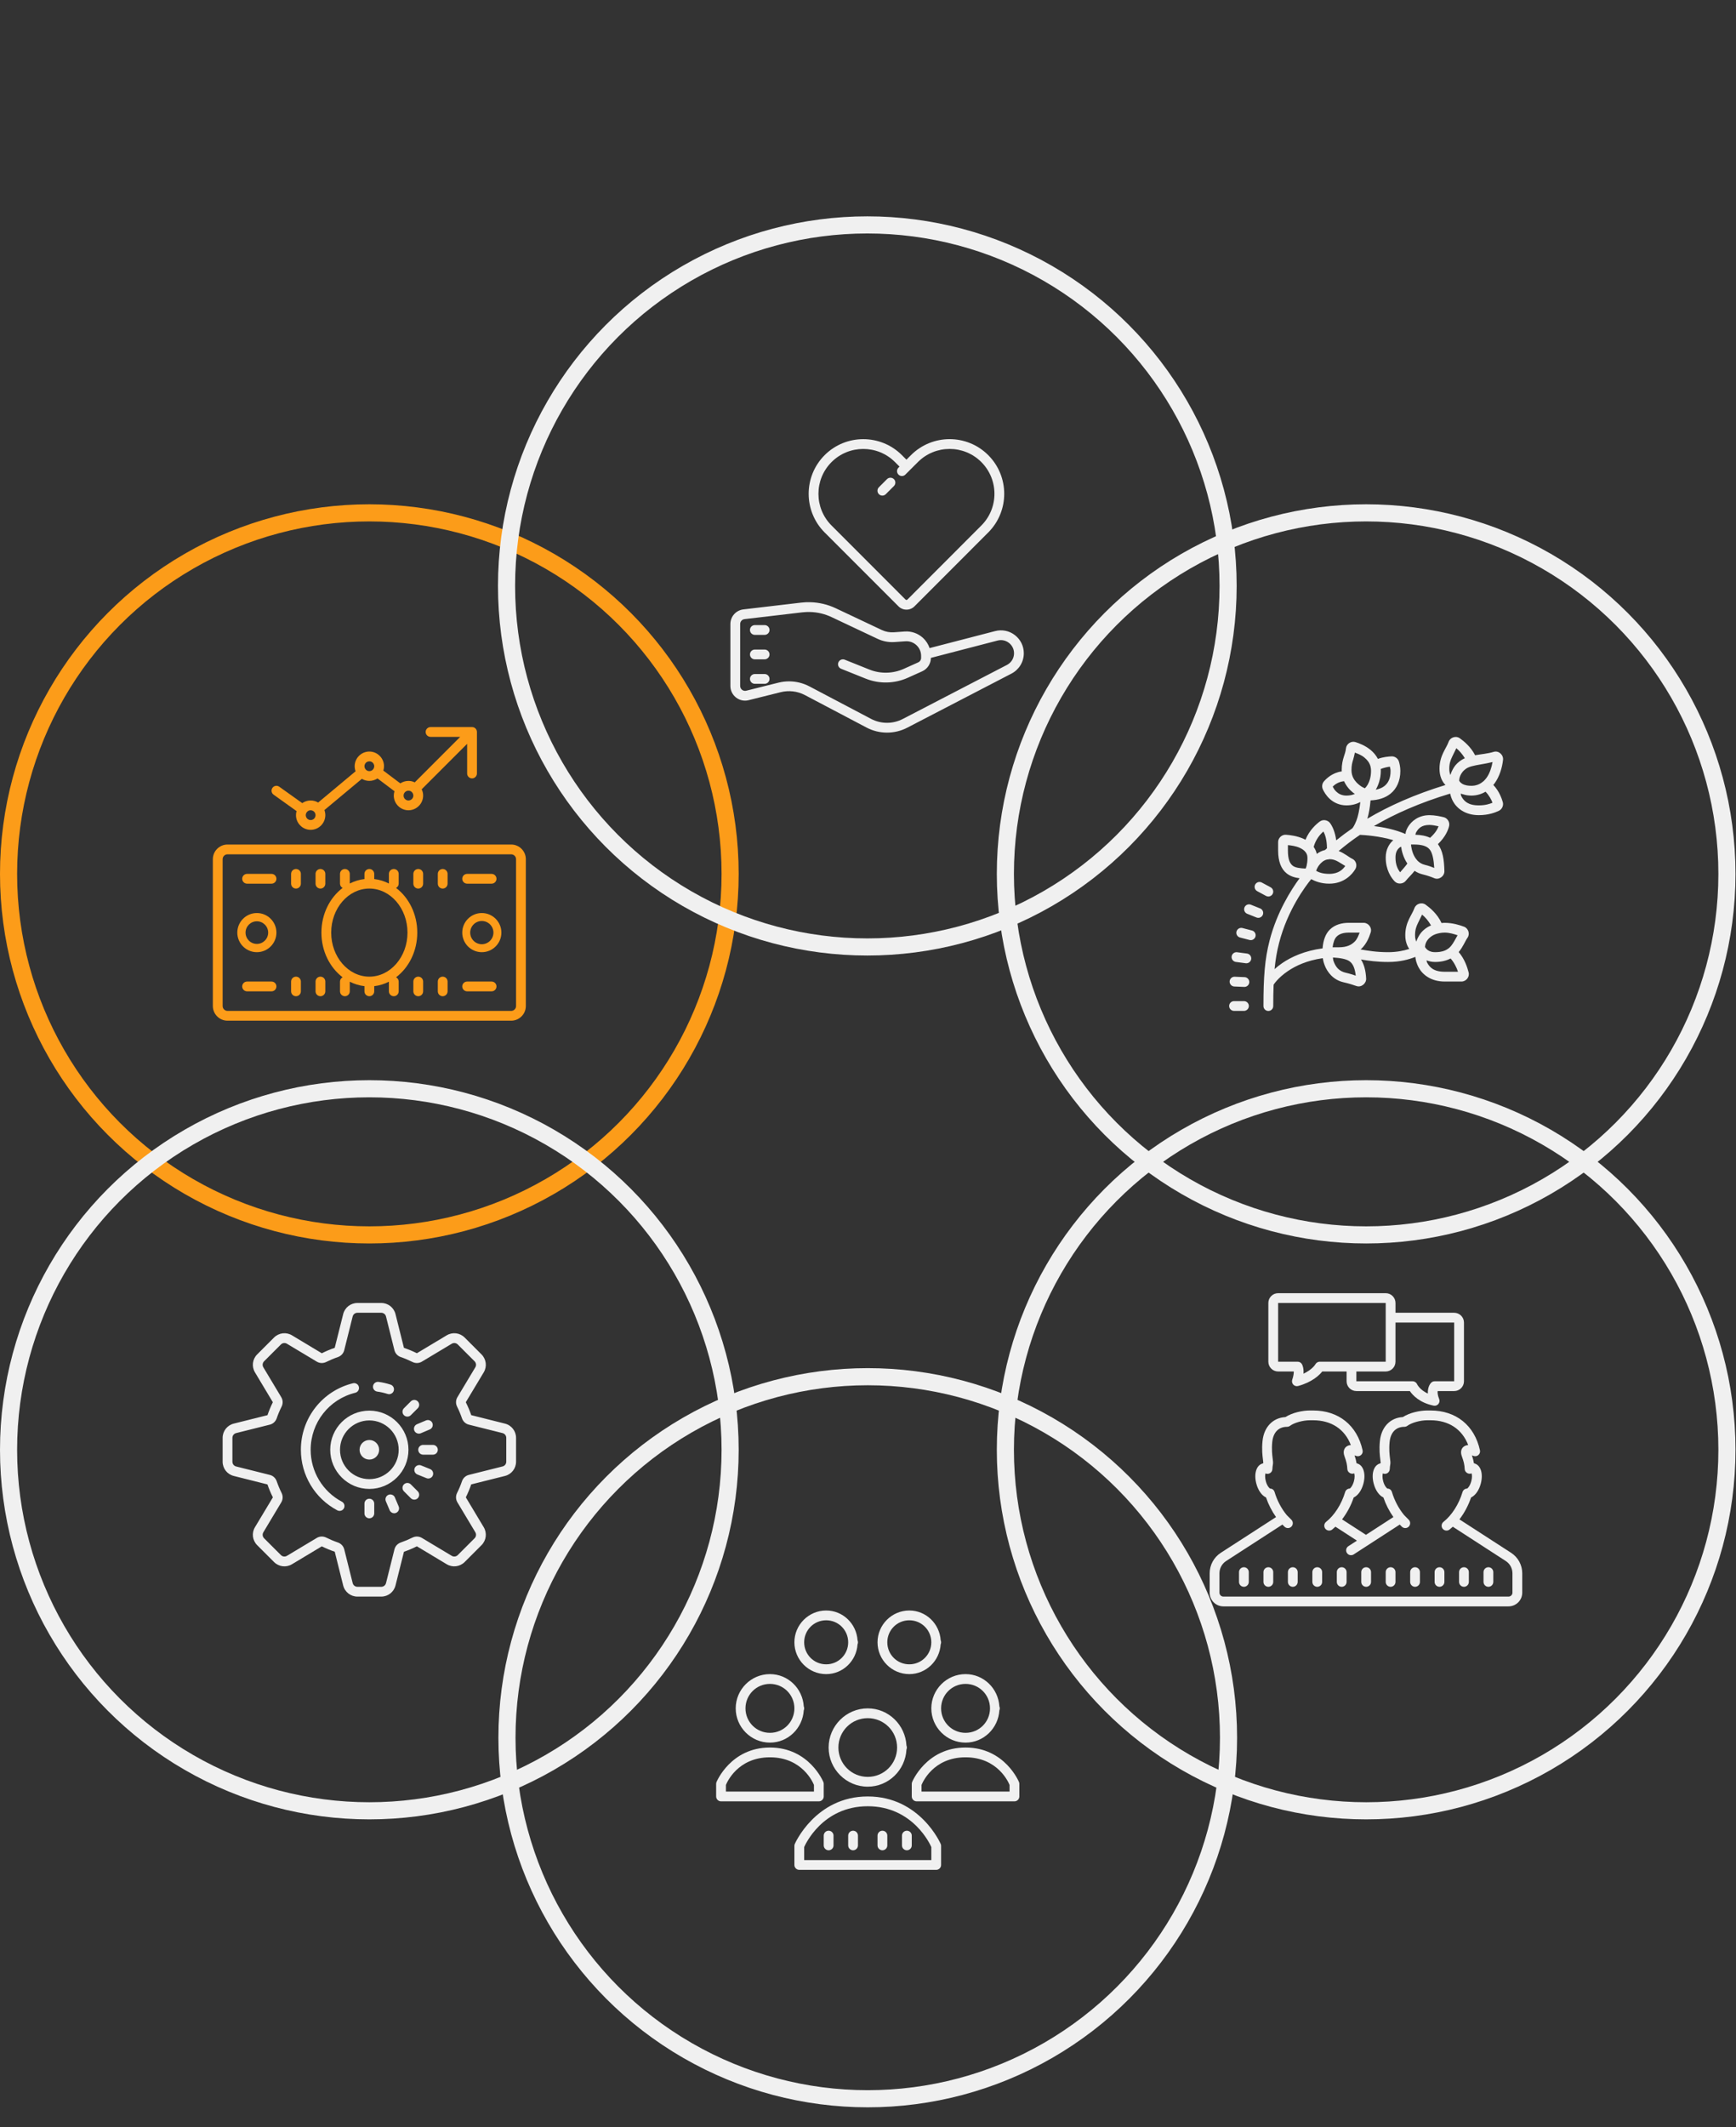 <?xml version="1.0" encoding="UTF-8" standalone="no"?><!DOCTYPE svg PUBLIC "-//W3C//DTD SVG 1.1//EN" "http://www.w3.org/Graphics/SVG/1.1/DTD/svg11.dtd"><svg width="100%" height="100%" viewBox="0 0 6163 7546" version="1.1" xmlns="http://www.w3.org/2000/svg" xmlns:xlink="http://www.w3.org/1999/xlink" xml:space="preserve" xmlns:serif="http://www.serif.com/" style="fill-rule:evenodd;clip-rule:evenodd;stroke-linecap:round;stroke-linejoin:round;stroke-miterlimit:1.5;"><rect x="0" y="0" width="6163" height="7546" fill="#333333" stroke="none"/><g><circle cx="1311.2" cy="3100.29" r="1280.82" style="fill:none;stroke:#fc9c19;stroke-width:60.75px;"/><path d="M1528.49,2579.46c-9.63,-0 -17.359,7.8 -17.359,17.362c0,9.563 7.729,17.363 17.358,17.363l105.255,-0l-161.405,161.47c-6.783,-3.458 -14.241,-5.22 -22.245,-5.22c-10.58,-0 -20.684,3.32 -29.025,8.679l-60.221,-45.3c1.558,-4.884 2.441,-10.104 2.441,-15.463c0,-28.621 -23.466,-52.083 -52.083,-52.083c-28.621,-0 -52.083,23.462 -52.083,52.083c-0,6.238 1.221,12.342 3.254,17.904l-132.921,110.946c-7.866,-4.746 -17.021,-7.325 -26.583,-7.325c-10.921,0 -21.363,3.463 -29.842,9.363l-81.65,-58.188c-7.8,-5.496 -18.583,-3.8 -24.141,4.067c-5.496,7.8 -3.8,18.583 4.066,24.146l81.584,58.321c-1.421,4.475 -2.1,9.358 -2.1,14.375c-0,28.62 23.462,52.083 52.083,52.083c28.617,-0 52.083,-23.463 52.083,-52.083c0,-6.238 -1.221,-12.475 -3.254,-18.038l132.921,-110.812c7.867,4.745 17.021,7.325 26.583,7.325c10.579,-0 20.684,-3.325 29.025,-8.684l60.221,45.304c-1.558,4.884 -2.442,10.105 -2.442,15.463c0,28.617 23.467,52.083 52.084,52.083c28.62,0 52.083,-23.466 52.083,-52.083c-0,-8.004 -1.763,-15.463 -5.221,-22.246l161.471,-161.404l-0,105.254c-0,9.563 7.733,17.358 17.362,17.358c9.63,0 17.359,-7.795 17.359,-17.358l-0,-147.029c0.071,-4.613 -1.559,-9.154 -5.017,-12.613c-3.458,-3.458 -8.004,-5.087 -12.612,-5.02l-147.03,-0Zm-217.283,121.529c2.575,-0 5.017,0.541 7.325,1.558c0.675,0.342 1.354,0.679 2.033,1.221c0.338,0.204 0.68,0.475 1.017,0.679c0.204,0.204 0.542,0.342 0.746,0.542l0.337,0.341c0.546,0.338 1.021,1.017 1.563,1.559l1.558,2.104c0.542,0.675 0.884,1.558 1.221,2.237c0.542,1.221 0.883,2.442 1.221,3.663c0.204,1.017 0.337,2.1 0.337,3.321l0,0.137c0,4 -1.42,7.596 -3.658,10.579c-0.679,0.88 -1.358,1.763 -2.242,2.442c-0.541,0.542 -1.22,0.879 -1.691,1.354c-2.784,1.967 -6.104,2.984 -9.767,2.984c-3.662,-0 -6.987,-1.017 -9.767,-2.984c-0.812,-0.675 -1.491,-1.15 -2.375,-2.033c-0.337,-0.338 -0.879,-0.883 -1.22,-1.425c-0.675,-0.813 -1.355,-1.696 -1.763,-2.575c-0.475,-0.679 -0.812,-1.425 -1.017,-2.308c-0.337,-0.675 -0.679,-1.355 -0.679,-2.238c-0.404,-1.15 -0.541,-2.442 -0.541,-3.796c-0,-2.983 0.679,-5.9 2.237,-8.341c0.408,-0.884 0.883,-1.559 1.425,-2.238c0.338,-0.542 0.813,-1.017 1.358,-1.562l1.217,-1.221c2.104,-1.763 4.546,-2.984 7.325,-3.459c1.154,-0.404 2.442,-0.541 3.8,-0.541Zm138.888,104.166c3.662,0 6.987,1.017 9.766,2.984c0.338,0.137 0.475,0.475 0.813,0.679c1.016,0.883 2.104,1.696 2.779,2.779c0.679,0.817 1.358,1.696 1.767,2.579c0.812,1.354 1.354,2.917 1.695,4.542c0.405,1.154 0.542,2.442 0.542,3.8c0,1.221 -0.137,2.442 -0.342,3.458c-0.541,2.575 -1.762,5.017 -3.32,7.121c-0.884,1.017 -1.696,2.1 -2.78,2.779c-0.816,0.679 -1.695,1.359 -2.579,1.763c-1.354,0.816 -2.916,1.358 -4.541,1.696c-1.155,0.408 -2.442,0.541 -3.8,0.541c-1.221,0 -2.442,-0.133 -3.459,-0.337c-3.458,-0.679 -6.441,-2.442 -8.883,-4.679c-3.121,-3.321 -5.021,-7.459 -5.021,-12.342c0,-9.563 7.8,-17.363 17.363,-17.363Zm-347.221,69.446c3.321,0 6.579,1.017 9.221,2.646c0.341,0.133 0.475,0.271 0.816,0.608c1.084,0.746 2.1,1.763 2.984,2.646l0.337,0.338c0.679,1.016 1.425,2.104 1.9,3.121c0.204,0.204 0.204,0.204 0.204,0.408c0.675,1.15 1.017,2.371 1.354,3.592c0.409,1.22 0.542,2.645 0.542,4c0,1.9 -0.337,3.662 -1.083,5.429c-0,0.675 -0.271,1.491 -0.813,2.166c-0.341,0.884 -0.883,1.767 -1.358,2.442c-0.542,0.746 -1.083,1.425 -1.763,2.308c-0.337,0.205 -0.541,0.475 -0.883,0.675c-0.337,0.205 -0.542,0.475 -0.879,0.68c-0.679,0.541 -1.358,1.016 -2.104,1.425c-0.338,0.137 -0.475,0.337 -0.879,0.337c-1.155,0.679 -2.375,1.221 -3.596,1.358c-1.221,0.409 -2.646,0.542 -4,0.542c-2.442,0 -4.679,-0.542 -6.784,-1.354c-0.337,-0.204 -0.475,-0.204 -0.812,-0.342c-0.883,-0.541 -1.763,-0.879 -2.442,-1.558c-0.408,-0.204 -0.541,-0.408 -0.883,-0.542c-0.542,-0.546 -0.879,-0.883 -1.421,-1.221c-0.883,-0.883 -1.562,-1.966 -2.242,-2.983c-0.541,-0.679 -0.879,-1.562 -1.22,-2.242c-0.542,-1.22 -0.88,-2.437 -1.221,-3.658c-0.2,-1.021 -0.338,-2.104 -0.338,-3.258l0,-0.204c0,-4 1.425,-7.592 3.663,-10.58c0.679,-0.879 1.358,-1.762 2.237,-2.441c0.542,-0.542 1.221,-0.879 1.696,-1.354c2.779,-1.967 6.104,-2.984 9.767,-2.984Zm-295.142,121.525c-28.683,0 -52.083,23.4 -52.083,52.084l-0,520.833c-0,28.687 23.4,52.083 52.083,52.083l1006.95,0c28.687,0 52.083,-23.396 52.083,-52.083l0,-520.833c0,-28.684 -23.396,-52.084 -52.083,-52.084l-1006.95,0Zm0,34.725l1006.95,0c9.562,0 17.362,7.8 17.362,17.359l0,520.833c0,9.562 -7.8,17.362 -17.362,17.362l-1006.95,0c-9.558,0 -17.358,-7.8 -17.358,-17.362l-0,-520.833c-0,-9.559 7.8,-17.359 17.358,-17.359Zm243.058,52.084c-9.629,-0 -17.362,7.8 -17.362,17.358l-0,34.725c-0,9.562 7.733,17.358 17.362,17.358c9.63,0 17.359,-7.796 17.359,-17.358l-0,-34.725c-0,-9.558 -7.729,-17.358 -17.359,-17.358Zm86.805,-0c-9.63,-0 -17.363,7.8 -17.363,17.358l0,34.725c0,9.562 7.733,17.358 17.363,17.358c9.629,0 17.362,-7.796 17.362,-17.358l0,-34.725c0,-9.558 -7.733,-17.358 -17.362,-17.358Zm86.804,-0c-9.629,-0 -17.359,7.8 -17.359,17.358l0,34.725c0,6.646 3.863,12.204 9.292,15.121c-45.371,34.316 -75.279,92.571 -75.279,158.487c-0,65.921 29.908,124.175 75.279,158.492c-5.429,2.912 -9.292,8.475 -9.292,15.121l0,34.721c0,9.562 7.73,17.362 17.359,17.362c9.633,0 17.362,-7.8 17.362,-17.362l0,-34.18c16.209,8.209 33.704,13.767 52.084,15.805l-0,18.375c-0,9.562 7.733,17.362 17.362,17.362c9.629,0 17.358,-7.8 17.358,-17.362l0,-18.375c18.38,-2.038 35.875,-7.596 52.084,-15.805l-0,34.18c-0,9.562 7.733,17.362 17.362,17.362c9.629,0 17.363,-7.8 17.363,-17.362l-0,-34.721c-0,-6.646 -3.867,-12.209 -9.292,-15.121c45.371,-34.317 75.275,-92.571 75.275,-158.492c0,-65.916 -29.904,-124.171 -75.275,-158.487c5.425,-2.917 9.292,-8.475 9.292,-15.121l-0,-34.725c-0,-9.558 -7.734,-17.358 -17.363,-17.358c-9.629,-0 -17.362,7.8 -17.362,17.358l-0,34.183c-16.209,-8.208 -33.704,-13.766 -52.084,-15.804l0,-18.379c0,-9.558 -7.729,-17.358 -17.358,-17.358c-9.629,-0 -17.362,7.8 -17.362,17.358l-0,18.379c-18.38,2.038 -35.875,7.596 -52.084,15.804l0,-34.183c0,-9.558 -7.729,-17.358 -17.362,-17.358Zm260.416,-0c-9.629,-0 -17.358,7.8 -17.358,17.358l0,34.725c0,9.562 7.729,17.358 17.358,17.358c9.634,0 17.363,-7.796 17.363,-17.358l-0,-34.725c-0,-9.558 -7.729,-17.358 -17.363,-17.358Zm86.809,-0c-9.629,-0 -17.363,7.8 -17.363,17.358l0,34.725c0,9.562 7.734,17.358 17.363,17.358c9.629,0 17.358,-7.796 17.358,-17.358l0,-34.725c0,-9.558 -7.729,-17.358 -17.358,-17.358Zm-694.446,17.358c-9.629,-0 -17.363,7.8 -17.363,17.362c0,9.563 7.734,17.363 17.363,17.363l86.804,-0c9.633,-0 17.363,-7.8 17.363,-17.363c-0,-9.562 -7.73,-17.362 -17.363,-17.362l-86.804,-0Zm781.25,-0c-9.629,-0 -17.363,7.8 -17.363,17.362c0,9.563 7.734,17.363 17.363,17.363l86.804,-0c9.633,-0 17.363,-7.8 17.363,-17.363c-0,-9.562 -7.73,-17.362 -17.363,-17.362l-86.804,-0Zm-347.221,52.083c74.667,0 135.429,70.125 135.429,156.25c0,86.129 -60.762,156.25 -135.429,156.25c-74.667,0 -135.429,-70.121 -135.429,-156.25c-0,-86.125 60.762,-156.25 135.429,-156.25Zm-399.308,86.809c-38.317,-0 -69.442,31.129 -69.442,69.441c0,38.317 31.125,69.446 69.442,69.446c38.316,0 69.446,-31.129 69.446,-69.446c-0,-38.312 -31.13,-69.441 -69.446,-69.441Zm798.612,-0c-38.316,-0 -69.446,31.129 -69.446,69.441c0,38.317 31.13,69.446 69.446,69.446c38.317,0 69.446,-31.129 69.446,-69.446c0,-38.312 -31.129,-69.441 -69.446,-69.441Zm0,28.212c22.721,0 41.234,18.513 41.234,41.229c-0,22.721 -18.513,41.234 -41.234,41.234c-22.716,-0 -41.233,-18.513 -41.233,-41.234c-0,-22.716 18.517,-41.229 41.233,-41.229Zm-798.612,1.083c22.108,0 40.15,18.038 40.15,40.146c-0,22.109 -18.042,40.15 -40.15,40.15c-22.109,0 -40.146,-18.041 -40.146,-40.15c-0,-22.108 18.037,-40.146 40.146,-40.146Zm138.891,196.396c-9.629,0 -17.362,7.8 -17.362,17.363l-0,34.721c-0,9.562 7.733,17.362 17.362,17.362c9.63,0 17.359,-7.8 17.359,-17.362l-0,-34.721c-0,-9.563 -7.729,-17.363 -17.359,-17.363Zm86.805,0c-9.63,0 -17.363,7.8 -17.363,17.363l0,34.721c0,9.562 7.733,17.362 17.363,17.362c9.629,0 17.362,-7.8 17.362,-17.362l0,-34.721c0,-9.563 -7.733,-17.363 -17.362,-17.363Zm347.22,0c-9.629,0 -17.358,7.8 -17.358,17.363l0,34.721c0,9.562 7.729,17.362 17.358,17.362c9.634,0 17.363,-7.8 17.363,-17.362l-0,-34.721c-0,-9.563 -7.729,-17.363 -17.363,-17.363Zm86.809,0c-9.629,0 -17.363,7.8 -17.363,17.363l0,34.721c0,9.562 7.734,17.362 17.363,17.362c9.629,0 17.358,-7.8 17.358,-17.362l0,-34.721c0,-9.563 -7.729,-17.363 -17.358,-17.363Zm-694.446,17.363c-9.629,-0 -17.363,7.8 -17.363,17.362c0,9.563 7.734,17.359 17.363,17.359l86.804,-0c9.633,-0 17.363,-7.796 17.363,-17.359c-0,-9.562 -7.73,-17.362 -17.363,-17.362l-86.804,-0Zm781.25,-0c-9.629,-0 -17.363,7.8 -17.363,17.362c0,9.563 7.734,17.359 17.363,17.359l86.804,-0c9.633,-0 17.363,-7.796 17.363,-17.359c-0,-9.562 -7.73,-17.362 -17.363,-17.362l-86.804,-0Z" style="fill:#fc9c19;fill-rule:nonzero;"/></g><g><circle cx="3079.1" cy="2078.74" r="1280.82" style="fill:none;stroke:#f0f0f0;stroke-width:60.75px;"/><path d="M3064.72,1558.04c-49.642,-0 -99.283,18.854 -137.125,56.696c-75.617,75.616 -75.617,198.637 0,274.32l262.179,262.113c7.596,7.592 17.634,11.729 28.279,11.729c10.717,0 20.821,-4.137 28.417,-11.729l261.908,-262.113c75.617,-75.683 75.617,-198.704 0,-274.32c-75.616,-75.684 -198.637,-75.684 -274.32,-0l-16.071,16.075l-16.075,-16.075c-37.842,-37.842 -87.484,-56.696 -137.192,-56.696Zm306.533,34.654c40.759,-0 81.584,15.533 112.575,46.592c62.121,62.054 62.121,163.1 0,225.15l-261.975,262.25c-2.512,2.508 -4.954,2.508 -7.529,-0l-262.179,-262.25c-62.121,-62.05 -62.121,-163.096 0,-225.15c31.058,-31.059 71.817,-46.521 112.575,-46.521c40.825,-0 81.583,15.462 112.575,46.521l16.208,16.141l-3.795,3.729c-6.85,6.78 -6.85,17.767 -0,24.55c3.32,3.392 7.795,5.088 12.275,5.088c4.408,-0 8.883,-1.696 12.204,-5.088l3.8,-3.8l40.687,-40.62c30.996,-31.059 71.821,-46.592 112.579,-46.592Zm-210.029,102.067c-4.408,-0 -8.883,1.695 -12.275,5.087l-28.754,28.754c-6.783,6.779 -6.783,17.767 0,24.546c3.392,3.392 7.796,5.088 12.275,5.088c4.475,-0 8.883,-1.696 12.275,-5.088l28.754,-28.754c6.779,-6.779 6.779,-17.767 0,-24.546c-3.391,-3.392 -7.867,-5.087 -12.275,-5.087Zm-285.308,441.691c-10.509,-0.271 -21.021,0.204 -31.534,1.421l-205.416,24.146c-26.179,3.117 -45.979,25.362 -45.979,51.812l-0,219.725c-0,16.209 7.325,31.13 20.071,41.096c12.683,9.904 28.958,13.363 44.625,9.429l113.933,-28.416c29.025,-7.188 59.612,-3.596 86.125,10.375l218.508,115.087c22.788,12.004 47.742,17.971 72.767,17.971c24.687,0 49.371,-5.767 71.954,-17.496l369.804,-191.787c27.059,-14.038 43.879,-41.642 43.879,-72.292c0,-25.296 -11.529,-48.692 -31.537,-64.225c-20.004,-15.529 -45.638,-20.75 -70.121,-14.375l-232.817,60.354c-4.541,-13.562 -12.475,-25.971 -23.058,-35.804c-17.629,-16.412 -41.367,-24.821 -65.375,-23.058l-38.042,2.712c-14.92,1.084 -29.775,-1.696 -43.27,-8.071l-163.371,-77.108c-28.684,-13.496 -59.746,-20.821 -91.146,-21.496Zm-0.813,34.721c26.584,0.542 52.896,6.713 77.109,18.175l163.437,77.108c18.854,8.884 39.742,12.817 60.563,11.325l38.046,-2.712c14.579,-1.017 28.55,3.867 39.262,13.833c10.65,9.904 16.55,23.467 16.55,38.046l0,7.054c0,6.85 -4.004,13.088 -10.242,15.867l-51.27,22.992c-38.45,17.291 -82.938,18.241 -122.067,2.575l-87.554,-35.059c-8.95,-3.596 -19.054,0.813 -22.584,9.696c-3.591,8.883 0.746,18.988 9.7,22.517l87.55,35.129c47.879,19.125 102.267,17.971 149.267,-3.188l51.2,-22.991c18.65,-8.409 30.721,-27.059 30.721,-47.538l236.883,-61.512c14.109,-3.592 28.688,-0.609 40.15,8.275c11.529,8.883 18.104,22.312 18.104,36.962c0,17.425 -9.629,33.229 -25.091,41.229l-369.871,191.788c-35.267,18.312 -77.379,18.175 -112.575,-0.338l-218.509,-115.087c-22.65,-11.933 -47.608,-18.038 -72.766,-18.038c-12.684,0 -25.363,1.559 -37.842,4.68l-114,28.483c-5.221,1.354 -10.646,0.204 -14.854,-3.121c-4.271,-3.321 -6.713,-8.342 -6.713,-13.767l0,-219.725c0,-8.816 6.58,-16.279 15.325,-17.295l205.421,-24.142c8.884,-1.017 17.767,-1.425 26.65,-1.221Zm-195.312,46.454c-9.563,0 -17.363,7.8 -17.363,17.363c0,9.562 7.8,17.358 17.363,17.358l34.721,0c9.562,0 17.362,-7.796 17.362,-17.358c0,-9.563 -7.8,-17.363 -17.362,-17.363l-34.721,0Zm-0,86.804c-9.563,0 -17.363,7.8 -17.363,17.363c0,9.562 7.8,17.362 17.363,17.362l34.721,0c9.562,0 17.362,-7.8 17.362,-17.362c0,-9.563 -7.8,-17.363 -17.362,-17.363l-34.721,0Zm-0,86.809c-9.563,-0 -17.363,7.8 -17.363,17.358c0,9.563 7.8,17.363 17.363,17.363l34.721,-0c9.562,-0 17.362,-7.8 17.362,-17.363c0,-9.558 -7.8,-17.358 -17.362,-17.358l-34.721,-0Z" style="fill:#f0f0f0;fill-rule:nonzero;"/></g><g><circle cx="4850" cy="3100.29" r="1280.82" style="fill:none;stroke:#f0f0f0;stroke-width:60.75px;"/><path d="M5165.29,2614.59c-1.938,0.191 -3.842,0.591 -5.696,1.187c-7.425,2.388 -13.854,7.896 -16.65,15.567l-0,0.033c-4.442,12.288 -11.871,23.675 -19.059,38.588c-7.183,14.908 -13.495,33.496 -13.495,57.441c-0,25.992 9.012,45.442 21.229,57.542c-108.979,33.379 -200.7,74.133 -277.338,119.629c5.042,-17.108 9.146,-39.037 11.292,-65.037c26.242,-1.067 51.433,-7.934 71.104,-23.871c21.429,-17.358 34.692,-45.288 34.692,-80.263c-0,-14.325 -2.821,-26.212 -5.054,-33.604c-3.375,-11.179 -14.6,-19.071 -26.28,-18.408l-0.033,-0c-10.242,0.587 -29.229,1.912 -48.287,8.95c-6.75,-12.954 -16.092,-23.629 -26.042,-31.771c-19.217,-15.733 -40.525,-23.779 -53.642,-27.842c-15.479,-4.787 -32.2,6.292 -33.775,22.417c-1.083,11.138 -4.121,18.817 -7.762,30.313c-3.642,11.495 -7.325,26.22 -7.325,46.829c-0,1.525 0.237,2.916 0.304,4.404c-33.058,4.421 -54.646,25.358 -63.342,35.404c-6.583,7.604 -8.196,18.896 -4,28.042c3.625,7.925 10.967,21.554 24.346,33.908c13.4,12.367 33.588,23.192 59.408,23.192c20.605,-0 36.555,-5.125 49.405,-11.734c-3.213,28.284 -8.342,51.575 -14.005,65.988c-7.537,19.2 -13.358,25.737 -13.358,25.737c-0.387,0.467 -0.75,0.955 -1.087,1.459c-20.225,13.866 -39.259,28.096 -57.1,42.587c-4.221,-31.004 -14.163,-50.55 -21.667,-60.966c-3.971,-5.521 -10.167,-9.125 -16.821,-10.309c-6.65,-1.183 -13.754,0.063 -19.529,4.271c-12.629,9.217 -37.308,30.692 -51.204,65.071c-2.075,-1.125 -4.146,-2.271 -6.238,-3.221c-23.904,-10.858 -49.166,-13.667 -63,-14.65l-0.037,0c-14.804,-1.021 -27.771,11.371 -27.771,26.008l0,30.08c0,37.716 10.188,65.141 30.483,81.141c13.175,10.384 28.85,14.971 45.642,17.125c-30.054,40.942 -80.467,119.921 -106.471,221.013c-17.146,66.612 -21.737,128.971 -21.737,232.204l-0,0.246c-0,9.525 7.837,17.362 17.362,17.362c9.525,0 17.363,-7.837 17.363,-17.362l-0,-0.246c-0,-28.338 0.483,-52.792 1.32,-75.408c0.205,-0.3 0.396,-0.609 0.575,-0.917c0,-0 13.809,-22.879 49.984,-47.508c27.662,-18.834 67.929,-37.88 124.037,-45.842c0.929,6.5 2.704,14.662 6.409,24.517c9.054,24.083 29.662,52.67 67.987,61.17c17.279,3.825 34.313,9.342 44.963,13.088l-0,-0.033c17.25,6.087 35.366,-9.071 34.55,-26.384l-0,-0.033c-1.313,-27.688 -7.267,-50.358 -18.342,-67.679c26.592,4.379 55.767,8.779 96.5,8.779c43.229,-0 73.404,-8.975 96.537,-17.971c0.95,9 3.25,22.142 12.071,38.25c13.346,24.35 42.959,49.167 92.234,49.167l59.408,-0c16.333,-0 29.571,-16.142 25.396,-32.384c-4.263,-16.591 -13.688,-47.304 -35.263,-72.191c15.834,-19.054 23.188,-39.513 31.229,-50.692l-0.033,0c9.588,-13.308 3.188,-33.404 -11.871,-39.162l-0.033,-0c-14.65,-5.567 -40.508,-13.905 -69.275,-13.905c-3.833,0 -7.313,0.455 -10.917,0.746c-14.766,-32.704 -41.733,-54.612 -56.866,-65.408c-6.78,-4.829 -15.196,-5.571 -22.617,-3.188c-7.421,2.384 -13.854,7.892 -16.65,15.563c-0.008,0.012 -0.021,0.025 -0.033,0.033c-4.45,12.292 -11.834,23.679 -19.021,38.592c-7.188,14.908 -13.529,33.496 -13.529,57.437c-0,20.555 5.72,36.88 14.104,48.863c-19.113,6.125 -43.934,11.529 -74.871,11.529c-40.925,0 -69.75,-4.996 -98.029,-9.662c1.516,-1.217 3.016,-2.459 4.341,-3.8c17.713,-17.909 26.359,-39.621 31.771,-57.034c5.154,-16.533 -8.291,-33.671 -25.125,-33.671l-52.454,0c-24.987,0 -49.537,6.325 -67.512,23.942c-15.463,15.15 -23.692,38.138 -25.838,66.729c-63.479,8.434 -110.487,29.925 -142.792,51.917c-10.787,7.342 -19.862,14.746 -27.633,21.767c3.167,-33.342 8.167,-62.555 15.938,-92.738c30.245,-117.596 93.833,-201.646 114.1,-226.508c13.637,7.391 35,16.004 64.154,16.004c53.496,-0 82.3,-34.188 92.708,-52.017c7.425,-12.704 2.438,-29.887 -11.158,-36.316l-0.067,-0c-12.346,-5.8 -27.042,-19.584 -48.183,-27.43c23.046,-19.625 48.175,-38.854 75.75,-57.441c16.65,0.729 68.158,4.004 118.241,18.887c-14.312,12.2 -26.891,32.846 -26.891,61.609c-0,44.02 19.537,72.05 32.046,84.875c10.787,11.041 30.141,9.195 39.229,-2.375c8.3,-10.575 20.65,-21.546 31.3,-35.296c8.054,5.412 17.258,9.775 27.971,12.375c18.779,4.55 32.908,9.854 41.641,13.629c0.013,0.012 0.021,0.025 0.034,0.037c16.958,7.3 36.495,-6.995 36.112,-24.82l0,-0.038c-0.975,-41.208 -5.792,-72.729 -23.058,-95.958c26.812,-25.504 36.654,-50.304 39.808,-64.529l0,-0.034c2.933,-13.312 -5.617,-27.696 -19.258,-30.991c-11.142,-2.696 -31.321,-7.225 -50.354,-7.225c-39.417,-0 -64.675,21.683 -76.7,42.216c-7.038,12.021 -7.68,18.225 -8.613,24.584c-37.246,-16.088 -79.046,-24.134 -111.967,-28.109c74.309,-43.666 163.596,-82.958 270.588,-115.154c1.867,8.158 4.637,17.483 9.971,27.263c13.271,24.345 42.775,49.2 91.858,49.2c34.617,-0 59.6,-9.788 71.579,-15.734l0.034,-0.033c10.912,-5.408 16.812,-18.704 13.429,-30.417c-3.717,-12.887 -12.846,-39.183 -33.671,-61c1.608,-1.958 3.279,-3.883 4.746,-5.933c17.721,-24.775 26.558,-55.083 29.771,-83.042l-0.034,0.034c2.075,-17.705 -15.441,-33.93 -33.329,-28.45c-21.4,6.591 -43.962,8.041 -65.817,11.937c-15.22,-29.933 -40.158,-50.129 -54.491,-60.358l-0.034,-0c-5.087,-3.621 -11.104,-4.942 -16.92,-4.375Zm4.85,39.846c10.3,8.354 21.016,20.516 30.245,35.466c-4.125,1.888 -8.183,3.988 -12.141,6.513c-0.059,0.033 -0.146,0.062 -0.204,0.1c-1.059,0.679 -1.913,1.408 -2.913,2.1c-1.625,1.133 -3.287,2.237 -4.783,3.425c-11.042,8.608 -17.859,17.937 -22.65,27.096c-1.367,2.462 -2.579,4.816 -3.663,7.22c-0.221,0.546 -0.471,1.088 -0.679,1.63c-1.725,4.029 -3.146,7.812 -4.204,11.425c-2.317,-5.296 -4.033,-11.917 -4.033,-22.005c-0,-18.191 4.141,-30.054 10.07,-42.354c4.338,-9 9.838,-19.708 14.955,-30.616Zm-360.175,15.662c10.366,3.821 22.633,8.267 33.704,17.329c10.104,8.271 18.083,18.029 21.633,31.263c0.079,0.512 0.179,1.021 0.304,1.525c1.1,4.425 1.729,9.091 1.729,14.279c0,21.65 -5.383,37.304 -11.425,48.454c-3.612,6.054 -7.345,10.804 -10.308,13.663c-3.354,-1.405 -7.042,-3.063 -11.496,-5.663c-8.108,-5.267 -16.9,-12.308 -23.871,-21.733c-0.408,-0.554 -0.862,-1.059 -1.254,-1.629c-3.841,-5.521 -7,-11.705 -8.887,-18.617c-0.063,-0.213 -0.129,-0.429 -0.2,-0.642c-1.246,-4.912 -2.004,-10.212 -2.004,-16.037c-0,-16.775 2.491,-26.229 5.7,-36.35c2.212,-6.996 4.329,-16.567 6.375,-25.842Zm488.82,33.4c-3.675,19.871 -10.1,40.054 -20.887,55.138c-3.304,4.62 -6.817,8.77 -10.646,12.408c-0.712,0.45 -1.396,0.946 -2.033,1.492c-8.125,7.012 -17.204,11.87 -28.417,14.004c-0.496,0.091 -0.987,0.191 -1.492,0.271c-3.658,0.608 -7.508,0.983 -11.666,0.983c-6.038,-0 -11.029,-0.475 -15.425,-1.183c-2.446,-0.409 -4.342,-1.03 -6.342,-1.596c-1.45,-0.4 -3.062,-0.754 -4.308,-1.221c-2.3,-0.879 -4.242,-1.804 -5.934,-2.813c-0.395,-0.237 -0.854,-0.475 -1.22,-0.712c-1.825,-1.196 -3.371,-2.429 -4.613,-3.596c-0.421,-0.396 -0.862,-0.767 -1.321,-1.117c-3.65,-3.85 -4.095,-5.608 -4.204,-6.208l0,-0.033c0.017,-0.863 0.088,-2.988 0.575,-5.934l0,-0.033c0.742,-4.45 2.45,-10.787 6.342,-17.529l-0,-0.038c2.6,-4.491 6.196,-9.158 11.121,-13.595c2.471,-2.225 5.283,-4.396 8.479,-6.442c2.592,-1.663 5.729,-3.05 9.054,-4.375c1.758,-0.679 3.617,-1.333 5.558,-1.933c0.892,-0.284 1.855,-0.542 2.784,-0.813c19.046,-5.354 45.583,-7.954 74.596,-15.125Zm-364.48,16.479c1.034,4.804 2.338,9.125 2.338,15.429c-0,26.817 -8.488,42.484 -21.804,53.271c-7.971,6.459 -18.834,10.413 -30.788,13.088c4.646,-7.971 8.946,-17.388 12.242,-28.484c0.171,-0.554 0.275,-1.2 0.442,-1.762c1.475,-5.217 2.887,-10.529 3.762,-16.413c0.017,-0.104 0.017,-0.229 0.033,-0.337c0.938,-6.396 1.525,-13.108 1.525,-20.275c0,-2.158 -0.262,-4.188 -0.404,-6.275c11.179,-4.275 22.946,-7.196 32.654,-8.242Zm-162.695,51.609c7.991,17.808 20.483,31.529 32.52,41.033c1.954,1.542 3.825,2.6 5.763,3.967c-7.654,3.316 -17.109,5.933 -30.008,5.933c-16.576,-0 -27.376,-6.125 -35.876,-13.971c-6.645,-6.133 -9.845,-12.479 -12.749,-17.871c7.541,-7.575 21.079,-17.458 40.35,-19.091Zm502.22,37.133c12.542,12.975 20.729,27.904 24.717,39.196c-10.163,4.216 -25.633,9.325 -48.521,9.325c-38.471,-0 -52.758,-15.292 -61.375,-31.092c-2.871,-5.271 -1.642,-5.896 -2.95,-10.617c1.333,0.509 2.979,0.817 4.375,1.292c3.033,1.108 6.325,1.996 9.767,2.813c1.8,0.42 3.512,0.92 5.425,1.254c1.508,0.262 3.054,0.479 4.646,0.679c4.316,0.554 8.804,0.95 13.729,0.95c19.1,-0 35.896,-5.288 50.187,-13.8Zm-198.941,117.967c9.875,-0 21.829,2.62 32.112,4.745c-3.496,10.025 -11.204,23.95 -30.012,40.896c-14.584,-7.037 -32.188,-10.441 -52.184,-10.783c1.217,-4.017 0.509,-4.938 3.359,-9.8c7.67,-13.1 18.883,-25.058 46.725,-25.058Zm-376.555,23.295c5.609,10.375 12.155,27.309 12.58,59.442c-2.28,2.063 -4.575,4.129 -6.813,6.204c-11.283,2.609 -21.058,7.55 -29.367,13.734c-2.008,-9.321 -5.95,-17.513 -11.054,-24.688c7.321,-26.792 22.75,-44.496 34.654,-54.692Zm310.909,46.146l12.241,0c6.617,0.004 12.134,0.446 17.359,1.021c3.021,0.358 5.716,0.842 8.341,1.388c1.805,0.362 3.563,0.766 5.188,1.22c6.717,1.9 12.187,4.43 16.412,7.596c0.221,0.163 0.45,0.321 0.68,0.475c2.708,2.2 5.133,4.659 7.254,7.496c8.416,11.25 13.191,33.333 15.058,63.883c-9.642,-3.662 -18.758,-7.45 -33.637,-11.054c-10.821,-2.625 -19.134,-7.9 -25.805,-14.65c-0.408,-0.566 -0.85,-1.112 -1.325,-1.629c-13.72,-15.012 -18.758,-34.608 -21.291,-50.079c-0.121,-1.808 -0.271,-3.521 -0.475,-5.667Zm-437.046,2.104c12.254,1.396 27.658,3.113 41.708,9.496c6.809,3.092 12.2,6.584 16.679,10.613c0.355,0.437 0.73,0.854 1.121,1.254c4.684,4.704 7.804,9.554 9.154,16.142c0.042,0.208 0.1,0.395 0.138,0.608c0.412,2.237 0.642,4.65 0.642,7.358c-0,6.129 -0.325,11.254 -0.846,15.734c-0.067,0.604 -0.196,1.05 -0.271,1.629c-0.525,3.941 -1.146,7.504 -1.9,10.441c-1.158,4.434 -2.454,7.863 -3.558,9.971c-19.93,-0.796 -36.796,-3.091 -45.609,-10.037c-10.083,-7.946 -17.258,-21.929 -17.258,-53.879l-0,-19.33Zm402.083,5.8c0.017,0.109 0.054,0.23 0.071,0.338c0.754,6.879 2.304,15.396 6.171,27.058c3.471,10.471 8.583,21.729 15.733,32.213c-6.333,9.029 -15.5,19.366 -25.637,30.958c-7.692,-9.996 -16.479,-25.162 -16.479,-52.287c-0,-20.575 7.266,-29.717 15.633,-36.28c1.7,-1.333 2.717,-0.975 4.508,-2Zm-253.025,44.18c-0.05,-0 1.017,0.166 3.934,0.375c0.533,0.037 1.062,0.045 1.595,0.033l0.138,-0c17.587,2.037 30.687,13.133 48.896,23.633c-8.621,12.209 -23.646,28.042 -56.8,28.042c-24.213,-0 -37.813,-5.775 -46.621,-10.85c1.329,-3.488 2.433,-6.458 4.271,-10.071c1.371,-2.383 2.571,-4.737 4.237,-7.121c1.784,-2.554 3.729,-4.971 5.767,-7.287c1.012,-1.138 2.104,-2.167 3.187,-3.221c1.484,-1.467 3.042,-2.825 4.68,-4.104c1.133,-0.896 2.233,-1.863 3.425,-2.646c1.925,-1.267 3.979,-2.313 6.104,-3.254c0.554,-0.242 1.121,-0.463 1.691,-0.679c1.588,-0.617 3.263,-1.105 4.988,-1.525c0.146,-0.038 0.292,-0.067 0.437,-0.105c0.013,0 0.025,0.005 0.038,0c1.987,0.059 3.971,-0.229 5.867,-0.845c1.391,-0.125 2.679,-0.375 4.166,-0.375Zm-249.733,80.737l-0.142,0c-9.525,0 -17.362,7.838 -17.362,17.363c-0,6.458 3.604,12.404 9.333,15.391l30.583,16.484c2.68,1.583 5.738,2.42 8.85,2.42c9.525,0 17.363,-7.837 17.363,-17.362c-0,-6.633 -3.8,-12.708 -9.767,-15.613l-30.55,-16.479c-2.541,-1.421 -5.4,-2.175 -8.308,-2.204Zm-37.471,79.413c-9.487,0.05 -17.267,7.875 -17.267,17.362c0,7.171 4.438,13.638 11.13,16.208l32.216,12.921c2.2,0.967 4.579,1.467 6.988,1.467c9.525,-0 17.362,-7.838 17.362,-17.363c0,-7.287 -4.587,-13.829 -11.433,-16.32l-32.213,-12.917c-2.145,-0.904 -4.454,-1.363 -6.783,-1.358Zm614.525,36.42c10.954,8.9 22.442,22.15 31.738,38.417c-4.421,1.867 -8.467,3.888 -12.105,6.071c-0.091,0.05 -0.22,0.083 -0.308,0.133l0,0.034c-2.762,1.67 -5.333,3.433 -7.762,5.258c-11.067,8.142 -18.03,17.1 -23.025,25.937c-1.438,2.425 -2.788,4.75 -3.934,7.121c-0.241,0.546 -0.483,1.088 -0.712,1.629c-1.796,3.913 -3.284,7.592 -4.409,11.121c-2.541,-5.391 -4.475,-12.158 -4.475,-22.821c0,-18.191 4.142,-30.054 10.071,-42.35c4.329,-8.983 9.813,-19.675 14.921,-30.55Zm-642.667,47.096c-9.3,0.317 -16.779,8.05 -16.779,17.354c0,7.967 5.484,14.959 13.217,16.863l33.604,8.746c1.425,0.371 2.888,0.554 4.358,0.554c9.53,-0 17.375,-7.842 17.375,-17.371c0,-7.892 -5.379,-14.842 -13.016,-16.821l-33.604,-8.712c-1.68,-0.463 -3.417,-0.667 -5.155,-0.613Zm382.692,16.75l38.246,0c-4.45,11.192 -8.571,22.888 -17.158,31.571c-11.675,11.804 -27.755,20.513 -56.525,20.513l-22.346,-0c2.466,-17.667 7.233,-30.875 14.55,-38.042c9.708,-9.517 23.912,-14.042 43.233,-14.042Zm339.896,0c17.637,0 33.183,5.204 46.083,9.429c-7.929,13.567 -14.65,27.75 -22.991,37.705c-2.35,2.808 -4.913,5.354 -7.663,7.766c-0.287,0.196 -0.571,0.4 -0.85,0.609c-7.375,5.95 -16.683,10.704 -31.092,12.783c-0.433,0.062 -0.879,0.117 -1.32,0.171c-4.73,0.616 -9.921,0.983 -15.838,0.983c-4.487,0 -8.262,-0.442 -11.629,-1.117c-1.521,-0.312 -2.708,-0.804 -4.038,-1.22c-1.591,-0.5 -3.27,-0.971 -4.608,-1.596c-1.221,-0.563 -2.208,-1.229 -3.258,-1.863c-1.213,-0.754 -2.484,-1.487 -3.492,-2.308c-0.454,-0.358 -0.871,-0.688 -1.287,-1.05c-1.43,-1.288 -2.755,-2.608 -3.867,-3.9c-0.013,-0.013 -0.021,-0.021 -0.033,-0.033c-2.542,-2.959 -2.996,-4.221 -3.63,-5.53c0.092,-3.02 0.68,-12.025 7.259,-22.07l0.033,-0.038c3.963,-6.037 10.083,-12.442 19.563,-18.175c5.108,-3.075 13.52,-6.508 23.841,-8.542c0.179,-0.045 0.359,-0.087 0.542,-0.137c5.575,-1.075 11.542,-1.867 18.275,-1.867Zm-739.746,69.513c-9.167,0.483 -16.45,8.158 -16.45,17.341c0,8.775 6.65,16.238 15.367,17.246l34.416,4.579c0.859,0.13 1.725,0.196 2.596,0.196c9.525,0 17.363,-7.837 17.363,-17.362c-0,-8.784 -6.659,-16.25 -15.384,-17.25l-34.45,-4.579c-1.145,-0.171 -2.304,-0.23 -3.458,-0.171Zm343.325,18.821c26.333,1.587 47.15,5.258 58.592,13.225c12.458,8.67 19.325,24.691 22.412,51.2c-10.612,-3.455 -21.221,-7.155 -35.162,-10.238c-25.496,-5.654 -36.425,-22.083 -42.963,-39.471c-2.875,-7.654 -1.987,-8.837 -2.879,-14.716Zm417.75,3.491c12.771,14.613 21.408,32.246 26.213,47.067l-47.1,-0c-38.713,-0 -53.125,-15.333 -61.784,-31.129c-2.525,-4.609 -1.979,-5.896 -2.712,-9.325c8.691,3.383 18.704,5.729 30.383,5.729c22.417,-0 40.488,-4.85 55,-12.342Zm-768.096,64.734c-9.158,0.491 -16.433,8.162 -16.433,17.337c-0,9.275 7.437,17 16.708,17.35l34.688,1.458c0.354,0.021 0.712,0.034 1.071,0.034c9.525,-0 17.362,-7.838 17.362,-17.363c0,-9.379 -7.6,-17.15 -16.975,-17.358l-34.687,-1.458c-0.58,-0.03 -1.155,-0.03 -1.734,-0Zm-0.508,86.5c-0.079,-0 -0.163,-0.005 -0.246,-0.005c-9.525,0 -17.362,7.838 -17.362,17.363c-0,9.525 7.837,17.367 17.362,17.367c0.083,-0 0.167,-0.005 0.246,-0.005l34.725,0c0.079,0 0.162,0.005 0.246,0.005c9.525,-0 17.362,-7.842 17.362,-17.367c0,-9.525 -7.837,-17.363 -17.362,-17.363c-0.084,0 -0.167,0.005 -0.246,0.005l-34.725,-0Z" style="fill:#f0f0f0;fill-rule:nonzero;"/></g><g><circle cx="4850" cy="5143.41" r="1280.82" style="fill:none;stroke:#f0f0f0;stroke-width:60.75px;"/><path d="M4537.5,4587.85c-19.121,0 -34.721,15.596 -34.721,34.721l0,208.334c0,19.125 15.6,34.72 34.721,34.72l55.542,0c0.137,6.309 -0.88,15.871 -5.425,29.096c-2.1,6.1 -0.609,12.817 3.8,17.563c3.321,3.525 7.933,5.425 12.612,5.425c1.563,-0 3.121,-0.204 4.613,-0.609c49.708,-13.7 74.87,-38.112 85.45,-51.475l86.466,0l0,34.725c0,19.121 15.596,34.721 34.721,34.721l189.821,0c10.238,14.988 34.925,41.709 84.5,51.746c1.15,0.271 2.304,0.338 3.458,0.338c5.084,-0 10.038,-2.238 13.359,-6.242c4.07,-4.95 5.154,-11.663 2.712,-17.629c-5.696,-14.109 -5.9,-23.196 -5.221,-28.213l58.592,0c19.125,0 34.725,-15.529 34.725,-34.721l-0,-208.333c-0,-19.125 -15.6,-34.725 -34.725,-34.725l-208.333,0l-0,-34.721c-0,-19.125 -15.596,-34.721 -34.721,-34.721l-381.946,0Zm-0,34.721l381.946,0l-0,208.334l-234.375,-0c-6.309,-0 -12.209,3.662 -15.259,9.154c-0.541,0.883 -10.783,18.65 -42.25,33.366c1.425,-20.345 -4.07,-31.333 -5.695,-33.975c-3.121,-5.291 -8.75,-8.545 -14.921,-8.545l-69.446,-0l-0,-208.334Zm416.667,69.446l208.333,0l-0,208.333l-69.442,0c-4.475,0 -8.75,1.692 -11.937,4.813c-1.829,1.696 -13.496,13.833 -12.004,38.858c-28.617,-13.087 -37.842,-32.346 -38.246,-33.162c-2.713,-6.375 -9.021,-10.509 -15.938,-10.509l-199.654,0l0,-34.725l104.167,0c19.125,0 34.721,-15.595 34.721,-34.72l-0,-138.888Zm-304.021,311.954c-25.159,0 -61.917,7.325 -86.604,23.329c-44.759,2.513 -76.496,35.334 -81.446,85.113c-3.054,30.312 -0.138,52.829 1.558,66.254c0.542,4.138 1.154,9.225 1.154,10.379c-0.204,0.813 -0.337,1.559 -0.475,2.371c-0.475,0.138 -0.95,0.204 -1.425,0.342c-22.716,6.104 -32.279,36.416 -22.716,72.087c6.441,23.942 19.395,41.842 34.383,48.763c8.342,24.55 20.479,48.283 35.467,69.512l-195.992,126.679c-24.821,16.075 -39.604,43.338 -39.604,72.905l-0,68.562c-0,26.854 21.837,48.692 48.691,48.692l1012.23,-0c26.925,-0 48.762,-21.838 48.762,-48.759l0,-68.495c0,-29.567 -14.854,-56.83 -39.675,-72.905l-183.308,-118.541c17.296,-22.517 31.742,-49.371 41.3,-77.721c14.987,-6.917 27.942,-24.75 34.383,-48.692c9.563,-35.737 0,-66.054 -22.716,-72.158c-0.409,-0.067 -0.95,-0.2 -1.425,-0.271c-1.492,-9.017 -3.796,-17.833 -7.255,-28.212c1.692,0.475 3.388,1.087 4.88,1.695c5.97,2.513 12.887,1.492 17.837,-2.641c4.95,-4.138 7.188,-10.717 5.833,-17.025c-19.329,-88.5 -84.975,-141.263 -175.579,-141.263l-11.596,0c-25.158,0 -61.916,7.325 -86.604,23.329c-44.758,2.442 -76.496,35.334 -81.446,85.113c-3.054,30.312 -0.137,52.829 1.559,66.254c0.541,4.138 1.154,9.225 1.154,10.308c-0.204,0.817 -0.338,1.63 -0.475,2.442c-0.475,0.071 -0.95,0.204 -1.425,0.342c-22.717,6.104 -32.279,36.416 -22.717,72.087c6.442,23.942 19.396,41.842 34.384,48.763c8.341,24.55 20.479,48.216 35.466,69.441l-97.454,63.071l-84.771,-54.862c17.296,-22.517 31.742,-49.371 41.3,-77.65c14.988,-6.921 27.942,-24.821 34.384,-48.763c9.562,-35.737 -0,-66.054 -22.717,-72.158c-0.408,-0.067 -0.95,-0.2 -1.425,-0.271c-1.492,-9.017 -3.796,-17.833 -7.254,-28.212c1.691,0.545 3.387,1.087 4.879,1.695c5.971,2.513 12.887,1.492 17.837,-2.641c4.95,-4.138 7.188,-10.717 5.834,-17.025c-19.329,-88.434 -84.975,-141.263 -175.579,-141.263l-11.596,0Zm-0,34.725l11.596,0c64.766,0 112.304,31.6 133.87,87.821c-6.508,0.475 -12.75,2.579 -17.766,7.325c-4.613,4.475 -11.396,14.65 -4.679,32.825c6.916,18.85 9.358,29.904 10.104,45.571c0.271,6.171 4.408,11.462 9.966,14.242c4.342,2.304 9.834,2.375 14.446,0.541c1.425,4.75 2.442,14.513 -1.083,27.804c-4.679,17.43 -13.092,25.434 -14.583,26.113c-7.663,-0 -14.442,5.083 -16.613,12.475c-12.683,42.796 -37.979,82.333 -67.546,105.662c-7.529,5.967 -8.75,16.817 -2.85,24.346c3.392,4.338 8.479,6.646 13.634,6.646c3.795,0 7.595,-1.221 10.712,-3.729c3.933,-3.121 7.8,-6.513 11.6,-10.038l76.358,49.438l-30.516,19.733c-8,5.225 -10.309,15.938 -5.154,24.009c3.325,5.154 8.954,7.933 14.65,7.933c3.187,-0 6.508,-0.879 9.425,-2.779l163.575,-105.929l7.187,7.325c6.783,6.845 17.771,6.845 24.617,0.133c6.783,-6.779 6.85,-17.767 0.071,-24.55l-16.346,-16.479c-18.988,-22.717 -34.313,-51.742 -43.267,-81.721c-2.171,-7.392 -8.071,-12.342 -15.733,-12.342c-2.375,-0.812 -10.784,-8.883 -15.396,-26.246c-3.592,-13.22 -2.575,-22.854 -1.221,-27.6c4.75,2.105 10.308,2.034 15.125,-0.337c5.492,-2.85 9.088,-8.479 9.425,-14.65c0.204,-5.833 0.883,-11.596 1.9,-17.225c1.017,-5.833 0.204,-12.071 -0.95,-20.683c-1.625,-12.817 -4.067,-32.08 -1.425,-58.525c3.392,-34.25 22.517,-53.917 52.558,-53.917c3.734,-0 7.392,-1.221 10.38,-3.458c14.783,-11.055 45.775,-19.734 70.595,-19.734l11.596,0c64.696,0 112.304,31.6 133.804,87.821c-6.512,0.475 -12.75,2.579 -17.7,7.325c-4.679,4.475 -11.462,14.65 -4.75,32.825c6.921,18.85 9.43,29.904 10.109,45.571c0.271,6.171 4.404,11.462 9.966,14.308c4.409,2.238 9.834,2.375 14.513,0.546c1.425,4.746 2.442,14.442 -1.083,27.733c-4.68,17.43 -13.092,25.434 -14.584,26.113c-7.662,-0 -14.441,5.083 -16.612,12.475c-12.75,42.796 -37.979,82.333 -67.546,105.662c-7.529,5.967 -8.817,16.884 -2.917,24.413c3.459,4.342 8.546,6.579 13.7,6.579c3.729,0 7.525,-1.221 10.713,-3.729c3.933,-3.121 7.8,-6.446 11.6,-9.971l187.916,121.596c14.921,9.629 23.805,25.975 23.805,43.742l-0,68.495l0.07,0c0,7.73 -6.308,14.038 -14.041,14.038l-1012.23,-0c-7.662,-0 -13.97,-6.308 -13.97,-14.038l-0,-68.495c-0,-17.767 8.887,-34.113 23.804,-43.742l199.721,-129.258l7.191,7.325c6.779,6.845 17.767,6.845 24.546,0.133c6.85,-6.779 6.921,-17.767 0.138,-24.55l-16.413,-16.479c-18.921,-22.717 -34.312,-51.813 -43.2,-81.788c-2.237,-7.391 -8.071,-12.275 -15.733,-12.275c-2.442,-0.812 -10.784,-8.883 -15.463,-26.246c-3.525,-13.22 -2.575,-22.854 -1.221,-27.6c4.817,2.105 10.38,2.034 15.125,-0.408c5.563,-2.846 9.155,-8.408 9.425,-14.579c0.271,-5.833 0.884,-11.596 1.9,-17.225c1.017,-5.833 0.205,-12.071 -0.883,-20.683c-1.625,-12.817 -4.067,-32.08 -1.492,-58.525c3.459,-34.25 22.517,-53.917 52.559,-53.917c3.733,-0 7.462,-1.221 10.446,-3.458c14.783,-11.121 45.775,-19.734 70.529,-19.734Zm-234.171,521.375c-9.563,0 -17.363,7.8 -17.363,17.363l0,34.721c0,9.562 7.8,17.362 17.363,17.362c9.562,0 17.358,-7.8 17.358,-17.362l0,-34.721c0,-9.563 -7.796,-17.363 -17.358,-17.363Zm86.804,0c-9.562,0 -17.362,7.8 -17.362,17.363l-0,34.721c-0,9.562 7.8,17.362 17.362,17.362c9.563,0 17.363,-7.8 17.363,-17.362l-0,-34.721c-0,-9.563 -7.8,-17.363 -17.363,-17.363Zm86.804,0c-9.562,0 -17.358,7.8 -17.358,17.363l-0,34.721c-0,9.562 7.796,17.362 17.358,17.362c9.563,0 17.363,-7.8 17.363,-17.362l-0,-34.721c-0,-9.563 -7.8,-17.363 -17.363,-17.363Zm86.809,0c-9.563,0 -17.363,7.8 -17.363,17.363l0,34.721c0,9.562 7.8,17.362 17.363,17.362c9.562,0 17.358,-7.8 17.358,-17.362l-0,-34.721c-0,-9.563 -7.796,-17.363 -17.358,-17.363Zm86.804,0c-9.563,0 -17.363,7.8 -17.363,17.363l0,34.721c0,9.562 7.8,17.362 17.363,17.362c9.562,0 17.362,-7.8 17.362,-17.362l0,-34.721c0,-9.563 -7.8,-17.363 -17.362,-17.363Zm86.804,0c-9.563,0 -17.358,7.8 -17.358,17.363l-0,34.721c-0,9.562 7.795,17.362 17.358,17.362c9.562,0 17.362,-7.8 17.362,-17.362l0,-34.721c0,-9.563 -7.8,-17.363 -17.362,-17.363Zm86.808,0c-9.562,0 -17.362,7.8 -17.362,17.363l-0,34.721c-0,9.562 7.8,17.362 17.362,17.362c9.563,0 17.359,-7.8 17.359,-17.362l-0,-34.721c-0,-9.563 -7.796,-17.363 -17.359,-17.363Zm86.804,0c-9.562,0 -17.362,7.8 -17.362,17.363l-0,34.721c-0,9.562 7.8,17.362 17.362,17.362c9.563,0 17.363,-7.8 17.363,-17.362l-0,-34.721c-0,-9.563 -7.8,-17.363 -17.363,-17.363Zm86.805,0c-9.563,0 -17.359,7.8 -17.359,17.363l0,34.721c0,9.562 7.796,17.362 17.359,17.362c9.562,0 17.362,-7.8 17.362,-17.362l0,-34.721c0,-9.563 -7.8,-17.363 -17.362,-17.363Zm86.808,0c-9.563,0 -17.363,7.8 -17.363,17.363l0,34.721c0,9.562 7.8,17.362 17.363,17.362c9.562,0 17.358,-7.8 17.358,-17.362l0,-34.721c0,-9.563 -7.796,-17.363 -17.358,-17.363Zm86.804,0c-9.562,0 -17.362,7.8 -17.362,17.363l-0,34.721c-0,9.562 7.8,17.362 17.362,17.362c9.563,0 17.363,-7.8 17.363,-17.362l-0,-34.721c-0,-9.563 -7.8,-17.363 -17.363,-17.363Z" style="fill:#f0f0f0;fill-rule:nonzero;"/></g><g><circle cx="3080.59" cy="6164.95" r="1280.82" style="fill:none;stroke:#f0f0f0;stroke-width:60.75px;"/><path d="M2933.02,5713.57c-62.113,0 -112.846,50.738 -112.846,112.85c0,62.113 50.733,112.846 112.846,112.846c59.566,0 107.467,-47.05 111.392,-105.658c0.991,-2.267 1.487,-4.717 1.458,-7.188c0.021,-2.45 -0.475,-4.879 -1.458,-7.121c-3.892,-58.641 -51.8,-105.729 -111.392,-105.729Zm295.142,0c-62.113,0 -112.85,50.738 -112.85,112.85c-0,62.113 50.737,112.846 112.85,112.846c59.566,0 107.462,-47.05 111.387,-105.658c0.992,-2.267 1.492,-4.717 1.458,-7.188c0.021,-2.45 -0.475,-4.879 -1.458,-7.121c-3.892,-58.641 -51.8,-105.729 -111.387,-105.729Zm-295.142,34.725c43.341,0 78.125,34.784 78.125,78.125c-0,43.338 -34.784,78.125 -78.125,78.125c-43.338,0 -78.125,-34.787 -78.125,-78.125c-0,-43.341 34.787,-78.125 78.125,-78.125Zm295.142,0c43.337,0 78.125,34.784 78.125,78.125c-0,43.338 -34.788,78.125 -78.125,78.125c-43.342,0 -78.125,-34.787 -78.125,-78.125c-0,-43.341 34.783,-78.125 78.125,-78.125Zm-494.792,190.971c-66.904,0 -121.529,54.625 -121.529,121.529c-0,66.904 54.625,121.525 121.529,121.525c64.358,0 116.125,-50.937 120.067,-114.337c0.995,-2.267 1.491,-4.717 1.458,-7.188c0.029,-2.462 -0.467,-4.9 -1.458,-7.158c-3.921,-63.413 -55.7,-114.371 -120.067,-114.371Zm694.441,0c-66.904,0 -121.524,54.625 -121.524,121.529c-0.001,66.904 54.62,121.525 121.524,121.525c64.359,0 116.13,-50.937 120.071,-114.337c0.992,-2.267 1.492,-4.717 1.459,-7.188c0.025,-2.462 -0.471,-4.9 -1.459,-7.158c-3.925,-63.413 -55.7,-114.371 -120.07,-114.371Zm-694.442,34.721c48.129,-0 86.804,38.675 86.804,86.808c0,48.129 -38.675,86.804 -86.804,86.804c-48.133,0 -86.808,-38.675 -86.808,-86.804c-0,-48.133 38.675,-86.808 86.808,-86.808Zm694.442,-0c48.133,-0 86.808,38.675 86.808,86.808c-0,48.129 -38.675,86.804 -86.808,86.804c-48.13,0 -86.805,-38.675 -86.805,-86.804c0,-48.133 38.675,-86.808 86.805,-86.808Zm-347.221,86.808c-76.488,0 -138.888,62.4 -138.888,138.888c0,76.487 62.4,138.887 138.888,138.887c73.941,0 133.466,-58.716 137.429,-131.7c0.996,-2.262 1.492,-4.716 1.458,-7.187c0.025,-2.45 -0.475,-4.875 -1.458,-7.121c-3.929,-73.017 -63.463,-131.767 -137.429,-131.767Zm-0,34.721c57.712,0 104.166,46.454 104.166,104.167c0,57.712 -46.454,104.166 -104.166,104.166c-57.713,0 -104.167,-46.454 -104.167,-104.166c0,-57.713 46.454,-104.167 104.167,-104.167Zm-347.221,104.167c-140.129,-0 -189.788,122.679 -189.788,122.679c-0.783,2.012 -1.187,4.15 -1.187,6.308l-0,44.625c0.004,9.521 7.837,17.359 17.362,17.359l347.221,-0c9.525,-0 17.363,-7.838 17.363,-17.359l-0,-44.625c-0,-2.158 -0.404,-4.296 -1.188,-6.308c0,-0 -49.654,-122.679 -189.783,-122.679Zm694.442,-0c-140.13,-0 -189.784,122.679 -189.784,122.679c-0.783,2.012 -1.187,4.15 -1.187,6.308l-0,44.625c-0,9.521 7.837,17.359 17.362,17.359l347.221,-0c9.525,-0 17.363,-7.838 17.363,-17.359l-0,-44.625c-0,-2.158 -0.405,-4.296 -1.188,-6.308c0,-0 -49.654,-122.679 -189.787,-122.679Zm-694.442,34.721c115.671,-0 153.442,90.995 156.25,98.133l-0,23.396l-312.5,-0l-0,-23.396c2.804,-7.138 40.579,-98.133 156.25,-98.133Zm694.442,-0c115.67,-0 153.445,90.995 156.25,98.133l-0,23.396l-312.5,-0l-0,-23.396c2.808,-7.138 40.579,-98.133 156.25,-98.133Zm-347.221,138.891c-186.592,0 -259.059,168.592 -259.059,168.592c-0.9,2.137 -1.362,4.429 -1.358,6.746l0,67.716c0,9.525 7.838,17.359 17.363,17.363l486.108,-0c9.525,-0.004 17.362,-7.838 17.362,-17.363l0,-67.716c0.005,-2.317 -0.458,-4.609 -1.354,-6.746c0,-0 -72.471,-168.592 -259.062,-168.592Zm-0,34.721c161.2,0 222.333,137.033 225.696,144.821l-0,46.15l-451.392,-0l-0,-46.15c3.362,-7.788 64.496,-144.821 225.696,-144.821Zm-138.888,86.804c-9.583,0 -17.362,7.779 -17.362,17.363l-0,34.721c-0,9.583 7.779,17.362 17.362,17.362c9.584,0 17.359,-7.779 17.359,-17.362l-0,-34.721c-0,-9.584 -7.775,-17.363 -17.359,-17.363Zm86.804,0c-9.583,0 -17.362,7.779 -17.362,17.363l-0,34.721c-0,9.583 7.779,17.362 17.362,17.362c9.584,0 17.363,-7.779 17.363,-17.362l-0,-34.721c-0,-9.584 -7.779,-17.363 -17.363,-17.363Zm104.167,0c-9.583,0 -17.362,7.779 -17.362,17.363l-0,34.721c-0,9.583 7.779,17.362 17.362,17.362c9.583,0 17.363,-7.779 17.363,-17.362l-0,-34.721c-0,-9.584 -7.78,-17.363 -17.363,-17.363Zm86.804,0c-9.583,0 -17.358,7.779 -17.358,17.363l-0,34.721c-0,9.583 7.775,17.362 17.358,17.362c9.584,0 17.363,-7.779 17.363,-17.362l-0,-34.721c-0,-9.584 -7.779,-17.363 -17.363,-17.363Z" style="fill:#f0f0f0;fill-rule:nonzero;"/></g><g><circle cx="1311.2" cy="5143.41" r="1280.82" style="fill:none;stroke:#f0f0f0;stroke-width:60.75px;"/><path d="M1268.89,4622.57c-24.009,0 -44.763,16.209 -50.525,39.471l-30.042,119.625c-15.263,5.225 -30.654,11.667 -45.846,19.329l-105.996,-63.679c-20.55,-12.275 -46.658,-9.021 -63.612,7.867l-59.884,59.883c-16.954,16.883 -20.141,43.063 -7.866,63.613l63.541,105.995c-7.458,15.055 -13.9,30.517 -19.054,45.913l-119.766,29.975c-23.259,5.762 -39.467,26.583 -39.467,50.525l-0,84.633c-0,24.009 16.208,44.759 39.467,50.525l119.629,30.042c5.225,15.325 11.733,30.787 19.329,45.846l-63.679,105.996c-12.275,20.55 -9.088,46.658 7.866,63.612l59.884,59.883c16.954,16.955 43.062,20.142 63.612,7.867l105.996,-63.546c15.192,7.529 30.654,13.971 45.913,19.059l29.975,119.833c5.762,23.192 26.583,39.4 50.525,39.4l84.633,-0c24.008,-0 44.758,-16.208 50.525,-39.4l30.042,-119.7c15.258,-5.221 30.654,-11.663 45.845,-19.325l105.996,63.679c20.55,12.275 46.659,9.021 63.613,-7.867l59.883,-59.883c16.954,-16.887 20.142,-43.062 7.867,-63.612l-63.546,-105.996c7.458,-15.059 13.904,-30.521 19.058,-45.913l119.763,-29.975c23.262,-5.766 39.471,-26.583 39.471,-50.525l-0,-84.633c-0,-23.942 -16.209,-44.763 -39.405,-50.525l-119.695,-30.042c-5.221,-15.329 -11.734,-30.791 -19.33,-45.846l63.684,-105.995c12.275,-20.55 9.087,-46.659 -7.867,-63.613l-59.883,-59.883c-16.954,-16.954 -43.063,-20.142 -63.613,-7.867l-105.996,63.546c-15.191,-7.529 -30.654,-13.971 -45.912,-19.058l-29.975,-119.763c-5.767,-23.262 -26.588,-39.471 -50.525,-39.471l-84.633,0Zm-0.001,34.721l84.634,0c8.004,0 14.921,5.425 16.817,13.158l29.975,119.763c2.85,11.325 11.258,20.483 22.583,24.346c13.766,4.679 27.737,10.579 41.575,17.429c10.712,5.358 23.125,4.817 33.296,-1.288l106.066,-63.545c6.85,-4.134 15.53,-3.05 21.159,2.579l59.883,59.812c5.629,5.7 6.712,14.446 2.575,21.229l-63.542,105.996c-6.104,10.175 -6.579,22.65 -1.291,33.367c6.85,13.7 12.683,27.671 17.429,41.571c3.866,11.258 13.021,19.737 24.346,22.516l119.7,29.975c7.795,1.967 13.22,8.884 13.22,16.888l0,84.633c0,8.004 -5.425,14.921 -13.154,16.821l-119.766,29.975c-11.325,2.846 -20.48,11.254 -24.346,22.583c-4.679,13.9 -10.579,27.871 -17.429,41.571c-5.288,10.713 -4.813,23.125 1.291,33.296l63.613,106.067c4.066,6.783 2.983,15.529 -2.579,21.158l-59.884,59.883c-5.696,5.63 -14.446,6.713 -21.225,2.575l-106,-63.541c-10.171,-6.104 -22.65,-6.579 -33.362,-1.292c-13.767,6.85 -27.738,12.683 -41.575,17.429c-11.254,3.867 -19.734,13.021 -22.513,24.35l-29.975,119.696c-1.966,7.796 -8.883,13.225 -16.887,13.225l-84.634,0c-8.004,0 -14.92,-5.429 -16.82,-13.158l-29.975,-119.763c-2.85,-11.329 -11.259,-20.483 -22.584,-24.35c-13.766,-4.679 -27.737,-10.579 -41.571,-17.429c-4.95,-2.437 -10.308,-3.658 -15.6,-3.658c-6.17,-0 -12.275,1.625 -17.7,4.95l-106.062,63.541c-6.783,4.138 -15.533,3.055 -21.158,-2.575l-59.884,-59.816c-5.629,-5.696 -6.716,-14.442 -2.579,-21.225l63.546,-105.996c6.104,-10.175 6.579,-22.654 1.287,-33.367c-6.85,-13.7 -12.679,-27.671 -17.429,-41.571c-3.862,-11.258 -13.021,-19.737 -24.346,-22.516l-119.762,-29.975c-7.733,-1.967 -13.158,-8.884 -13.158,-16.888l-0,-84.633c-0,-8.004 5.425,-14.921 13.158,-16.888l119.762,-29.975c11.325,-2.779 20.484,-11.258 24.346,-22.516c4.679,-13.9 10.579,-27.871 17.429,-41.571c5.292,-10.717 4.817,-23.192 -1.287,-33.367l-63.613,-105.996c-4.07,-6.783 -2.983,-15.529 2.575,-21.229l59.884,-59.812c5.629,-5.629 14.379,-6.713 21.229,-2.579l105.996,63.545c10.175,6.105 22.65,6.58 33.366,1.288c13.767,-6.85 27.738,-12.75 41.571,-17.429c11.259,-3.934 19.734,-13.021 22.517,-24.346l29.975,-119.763c1.967,-7.733 8.883,-13.158 16.887,-13.158Zm74.867,245.225c-9.292,-1.221 -18.175,5.425 -19.462,14.921c-1.288,9.496 5.358,18.242 14.85,19.533c12.479,1.625 24.825,4.475 36.825,8.342c1.766,0.542 3.529,0.879 5.291,0.879c7.325,0 14.175,-4.746 16.546,-12.004c2.983,-9.154 -2.033,-18.921 -11.121,-21.904c-13.971,-4.542 -28.346,-7.867 -42.929,-9.767Zm-83.887,4.546c-2.238,-0.338 -4.546,-0.271 -6.917,0.337c-108.779,26.721 -184.804,123.767 -184.804,236.005c-0,90.195 49.508,172.591 129.329,214.841c2.575,1.425 5.425,2.038 8.137,2.038c6.238,-0 12.209,-3.325 15.325,-9.225c4.48,-8.475 1.292,-18.988 -7.187,-23.463c-68.358,-36.283 -110.879,-106.879 -110.879,-184.191c-0,-96.167 65.104,-179.375 158.421,-202.3c9.287,-2.305 14.987,-11.73 12.679,-21.021c-1.696,-6.988 -7.392,-11.938 -14.104,-13.021Zm210.908,59.408c-4.408,0 -8.883,1.696 -12.275,5.084l-24.55,24.55c-6.779,6.783 -6.779,17.77 -0,24.55c3.392,3.391 7.8,5.087 12.275,5.087c4.479,0 8.887,-1.696 12.275,-5.087l24.55,-24.55c6.783,-6.78 6.783,-17.767 -0,-24.55c-3.392,-3.388 -7.867,-5.084 -12.275,-5.084Zm-159.571,38.046c-76.567,0 -138.892,62.321 -138.892,138.888c0,76.566 62.325,138.887 138.892,138.887c76.563,0 138.888,-62.321 138.888,-138.887c-0,-76.567 -62.325,-138.888 -138.888,-138.888Zm207.721,33.363c-2.238,-0 -4.542,0.408 -6.713,1.358l-32.008,13.562c-8.817,3.73 -12.954,13.971 -9.225,22.788c2.85,6.646 9.292,10.579 16.004,10.579c2.309,0 4.546,-0.475 6.784,-1.358l32.008,-13.563c8.817,-3.796 12.887,-13.971 9.154,-22.787c-2.779,-6.646 -9.221,-10.646 -16.004,-10.579Zm-207.721,1.358c57.442,-0 104.167,46.725 104.167,104.167c-0,57.441 -46.725,104.166 -104.167,104.166c-57.442,0 -104.167,-46.725 -104.167,-104.166c0,-57.442 46.725,-104.167 104.167,-104.167Zm0,69.446c-19.192,-0 -34.725,15.529 -34.725,34.721c0,19.191 15.533,34.72 34.725,34.72c19.192,0 34.721,-15.529 34.721,-34.72c-0,-19.192 -15.529,-34.721 -34.721,-34.721Zm190.971,17.358c-9.563,0 -17.363,7.733 -17.363,17.363c0,9.629 7.8,17.362 17.363,17.362l34.721,0c9.562,0 17.362,-7.733 17.362,-17.362c0,-9.63 -7.8,-17.363 -17.362,-17.363l-34.721,0Zm-14.175,71.546c-6.779,0.137 -13.154,4.208 -15.867,10.854c-3.529,8.883 0.746,19.054 9.629,22.583l32.213,13.021c2.104,0.879 4.342,1.288 6.442,1.288c6.92,-0 13.429,-4.138 16.141,-10.85c3.596,-8.954 -0.679,-19.059 -9.629,-22.654l-32.146,-13.021c-2.237,-0.879 -4.541,-1.288 -6.783,-1.221Zm-41.775,63.479c-4.408,0 -8.883,1.696 -12.275,5.088c-6.779,6.779 -6.779,17.766 -0,24.545l24.55,24.55c3.392,3.392 7.8,5.088 12.275,5.088c4.479,-0 8.883,-1.696 12.275,-5.088c6.783,-6.779 6.783,-17.766 -0,-24.55l-24.55,-24.545c-3.388,-3.392 -7.867,-5.088 -12.275,-5.088Zm-60.425,40.758c-2.238,0 -4.542,0.475 -6.779,1.355c-8.817,3.8 -12.954,13.97 -9.225,22.787l13.562,32.008c2.85,6.58 9.292,10.58 16.009,10.58c2.304,-0 4.608,-0.475 6.779,-1.355c8.883,-3.8 12.954,-13.97 9.225,-22.787l-13.563,-32.008c-2.783,-6.646 -9.225,-10.58 -16.008,-10.58Zm-74.596,15.192c-9.562,0 -17.362,7.729 -17.362,17.358l-0,34.725c-0,9.63 7.8,17.359 17.362,17.359c9.563,-0 17.358,-7.729 17.358,-17.359l0,-34.725c0,-9.629 -7.795,-17.358 -17.358,-17.358Z" style="fill:#f0f0f0;fill-rule:nonzero;"/></g></svg>